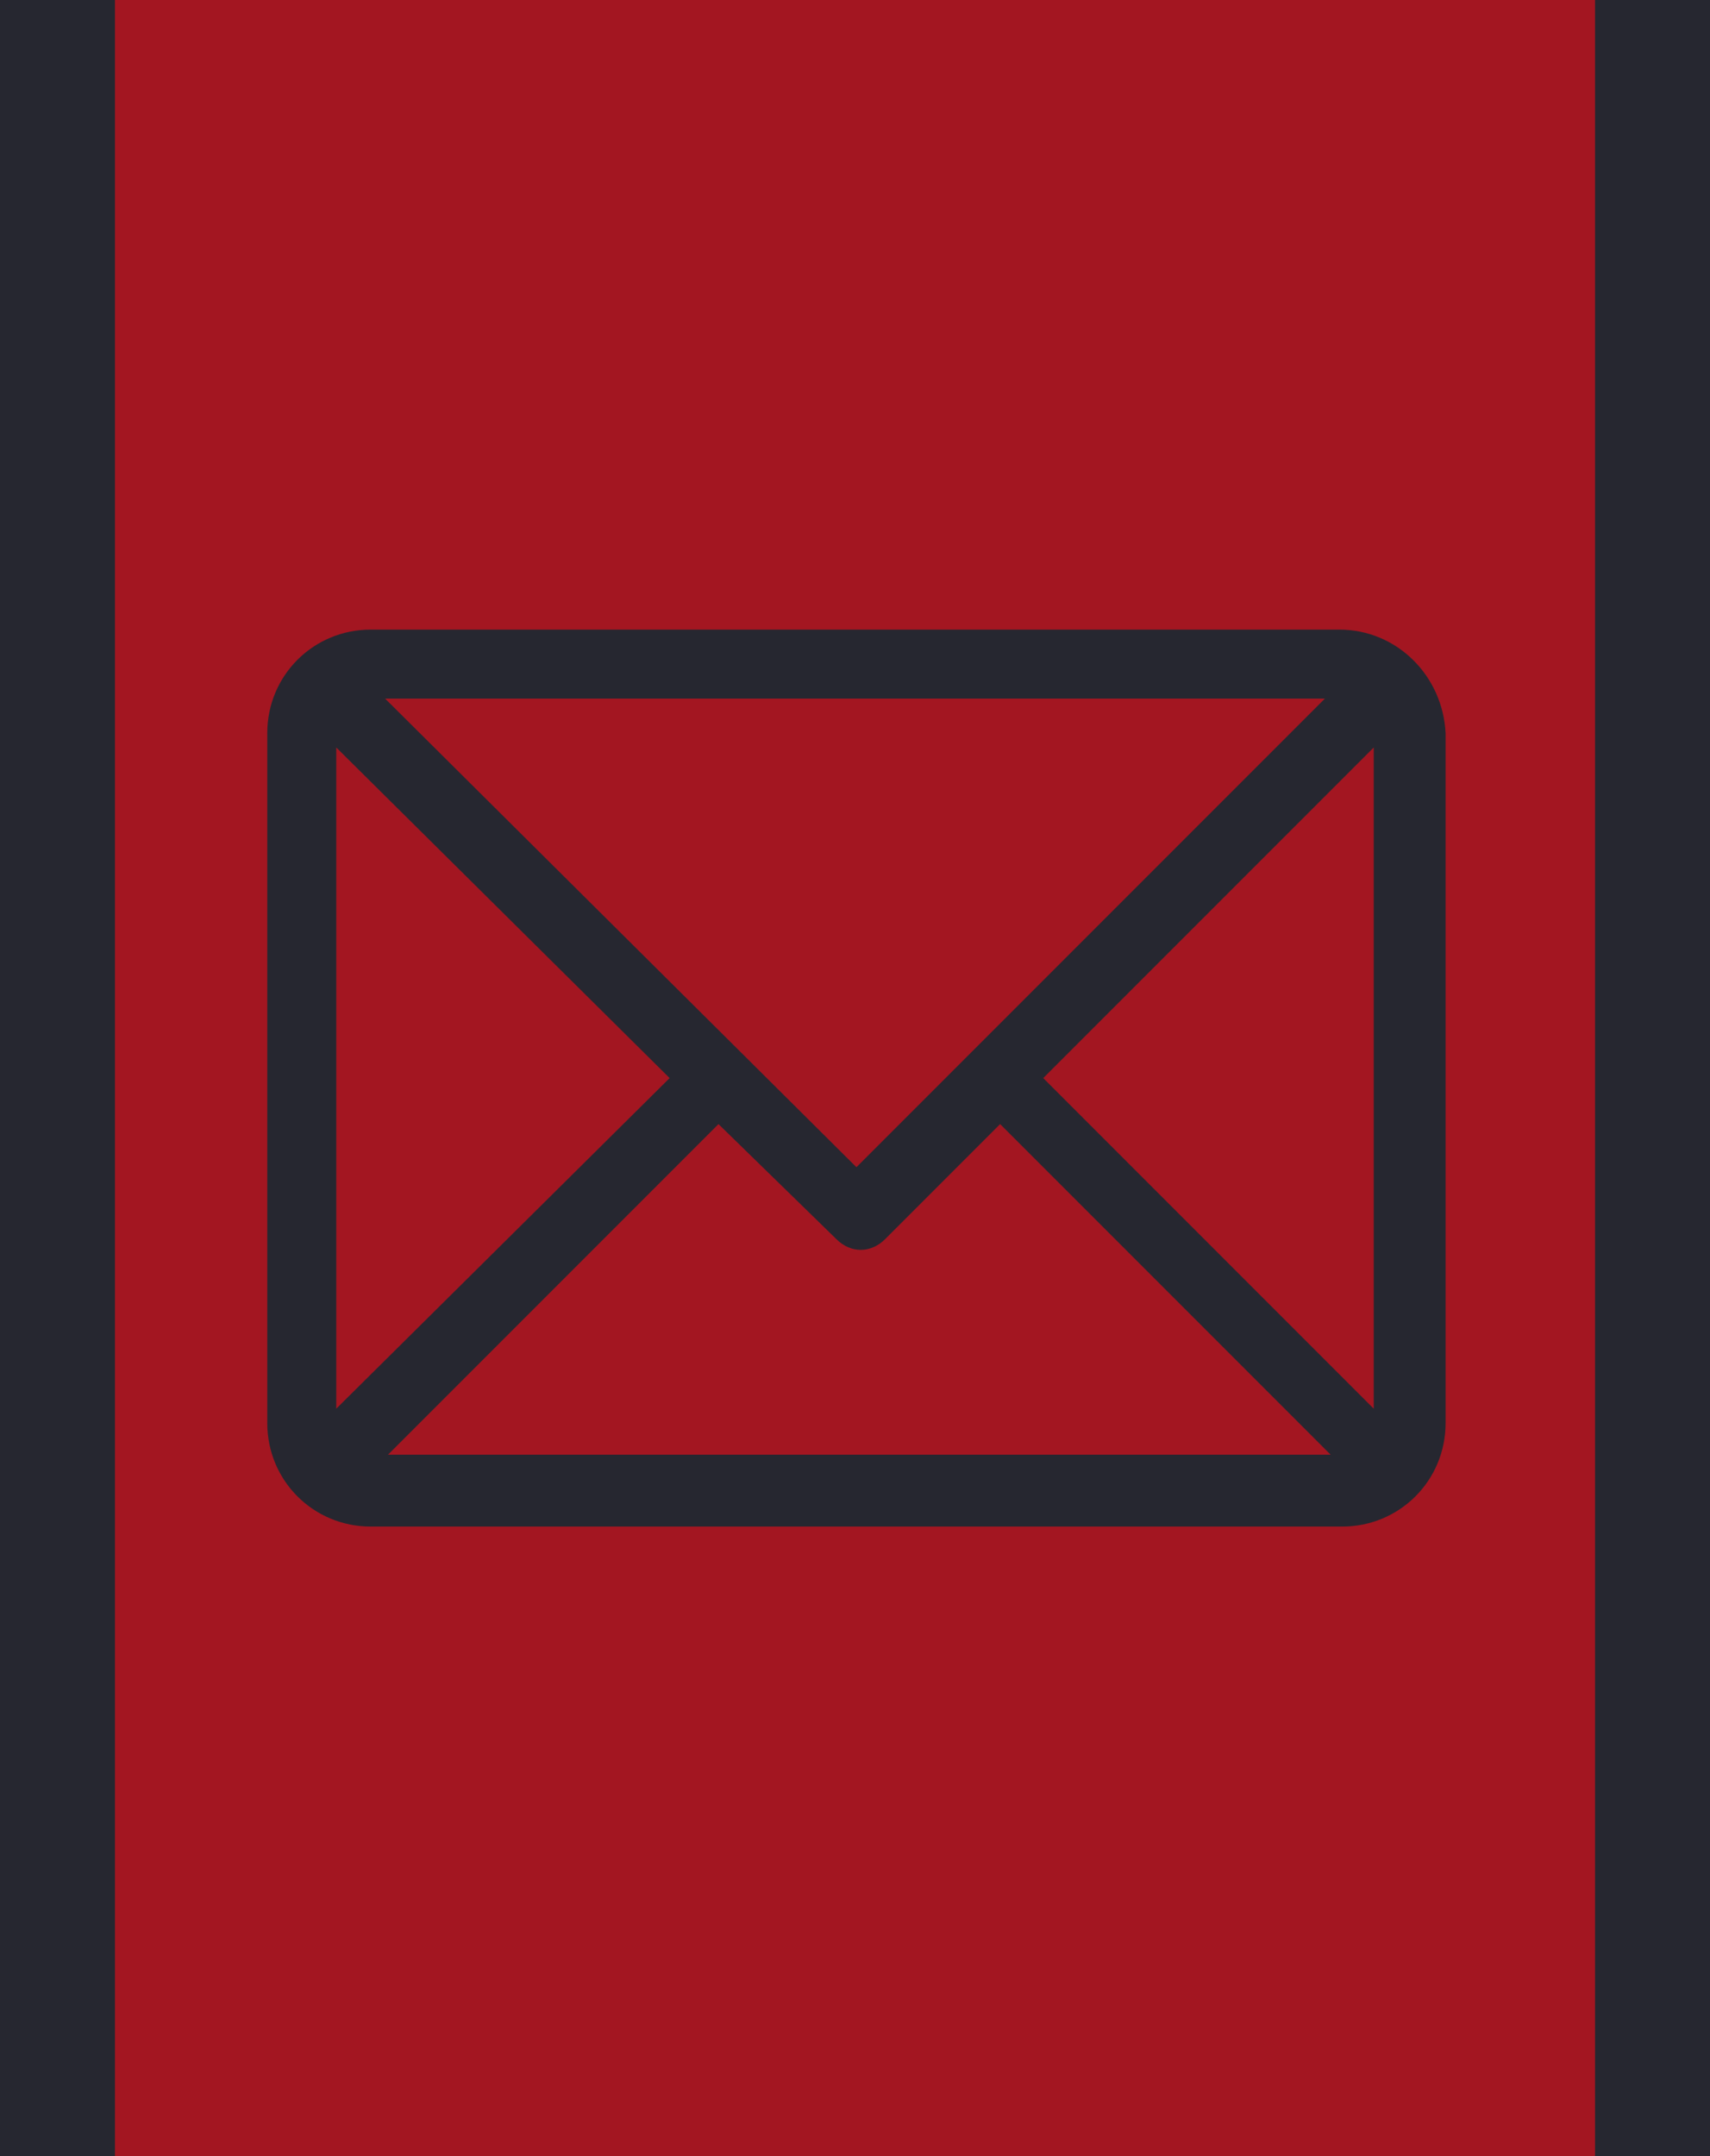 <?xml version="1.0" encoding="utf-8"?>
<!-- Generator: Adobe Illustrator 23.0.1, SVG Export Plug-In . SVG Version: 6.00 Build 0)  -->
<svg version="1.1" id="Layer_1" xmlns="http://www.w3.org/2000/svg" xmlns:xlink="http://www.w3.org/1999/xlink" x="0px" y="0px"
	 viewBox="0 0 59.5 75" style="enable-background:new 0 0 59.5 75;" xml:space="preserve">
<style type="text/css">
	.st0{fill:#A31621;}
	.st1{fill:none;stroke:#262730;stroke-width:4;stroke-miterlimit:10;}
	.st2{fill:#262730;}
</style>
<rect x="3" class="st0" width="53.5" height="75"/>
<rect x="10.6" y="23.2" class="st0" width="38.4" height="28.5"/>
<line class="st1" x1="2" y1="0" x2="2" y2="75"/>
<line class="st1" x1="57.5" y1="0" x2="57.5" y2="75"/>
<g>
	<g>
		<path class="st2" d="M46.6,21.9H12.9c-2,0-3.6,1.6-3.6,3.6v24c0,2,1.6,3.6,3.6,3.6h33.8c2,0,3.6-1.6,3.6-3.6v-24
			C50.2,23.5,48.6,21.9,46.6,21.9z M46.1,24.3L29.8,40.6L13.4,24.3H46.1z M11.7,49V26l11.6,11.5L11.7,49z M13.4,50.7l11.6-11.6
			l4.1,4c0.5,0.5,1.2,0.5,1.7,0l4-4l11.5,11.5H13.4z M47.8,49L36.3,37.5L47.8,26V49z"/>
	</g>
</g>
</svg>
